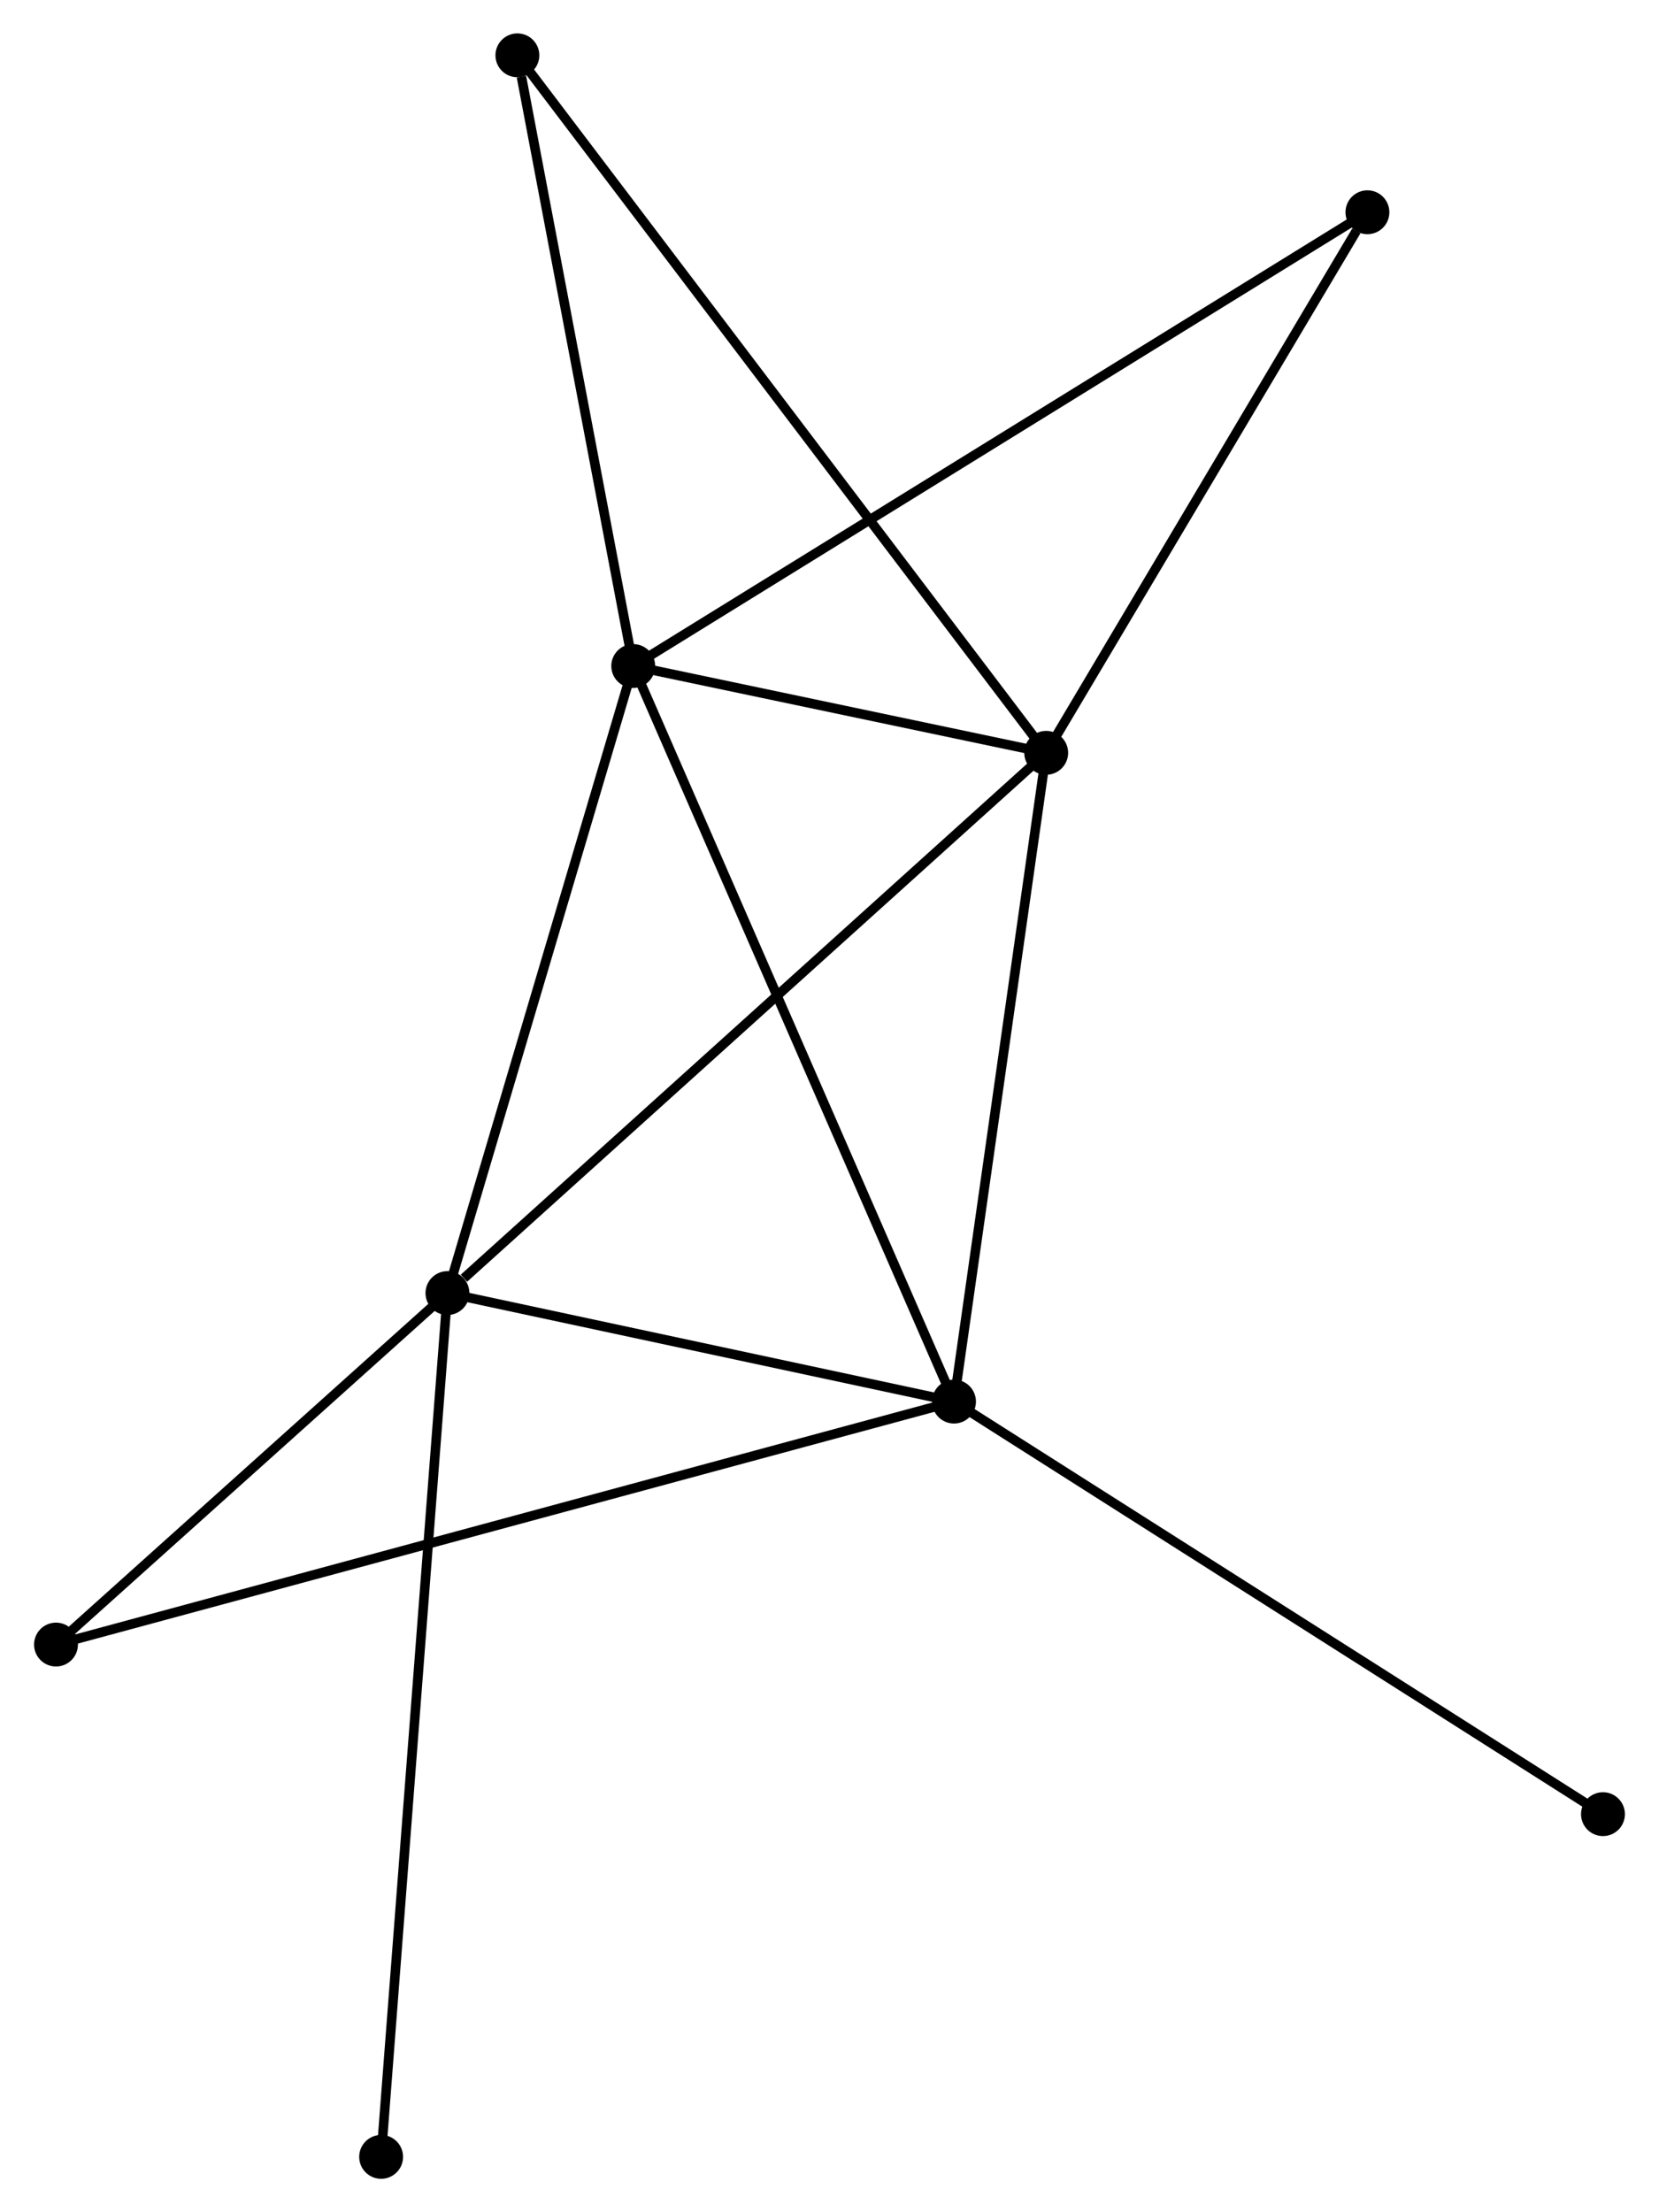 <?xml version="1.0" encoding="UTF-8" standalone="no"?>
<!DOCTYPE svg PUBLIC "-//W3C//DTD SVG 1.1//EN"
 "http://www.w3.org/Graphics/SVG/1.1/DTD/svg11.dtd">
<!-- Generated by graphviz version 2.36.0 (20140111.2315)
 -->
<!-- Title: %3 Pages: 1 -->
<svg width="174pt" height="232pt"
 viewBox="0.00 0.00 173.79 231.91" xmlns="http://www.w3.org/2000/svg" xmlns:xlink="http://www.w3.org/1999/xlink">
<g id="graph0" class="graph" transform="scale(1 1) rotate(0) translate(4 227.908)">
<title>%3</title>
<!-- 0 -->
<g id="node1" class="node"><title>0</title>
<ellipse fill="black" stroke="black" cx="62.318" cy="-158.088" rx="1.8" ry="1.8"/>
</g>
<!-- 1 -->
<g id="node2" class="node"><title>1</title>
<ellipse fill="black" stroke="black" cx="105.614" cy="-148.988" rx="1.8" ry="1.8"/>
</g>
<!-- 0&#45;&#45;1 -->
<g id="edge1" class="edge"><title>0&#45;&#45;1</title>
<path fill="none" stroke="black" d="M64.178,-157.697C71.3,-156.2 96.783,-150.844 103.809,-149.368"/>
</g>
<!-- 2 -->
<g id="node3" class="node"><title>2</title>
<ellipse fill="black" stroke="black" cx="95.949" cy="-80.977" rx="1.8" ry="1.8"/>
</g>
<!-- 0&#45;&#45;2 -->
<g id="edge2" class="edge"><title>0&#45;&#45;2</title>
<path fill="none" stroke="black" d="M63.149,-156.182C67.802,-145.514 90.57,-93.31 95.147,-82.816"/>
</g>
<!-- 3 -->
<g id="node4" class="node"><title>3</title>
<ellipse fill="black" stroke="black" cx="42.84" cy="-92.353" rx="1.8" ry="1.8"/>
</g>
<!-- 0&#45;&#45;3 -->
<g id="edge3" class="edge"><title>0&#45;&#45;3</title>
<path fill="none" stroke="black" d="M61.756,-156.192C58.911,-146.593 46.13,-103.454 43.368,-94.132"/>
</g>
<!-- 4 -->
<g id="node5" class="node"><title>4</title>
<ellipse fill="black" stroke="black" cx="139.292" cy="-205.657" rx="1.8" ry="1.8"/>
</g>
<!-- 0&#45;&#45;4 -->
<g id="edge4" class="edge"><title>0&#45;&#45;4</title>
<path fill="none" stroke="black" d="M63.925,-159.082C73.943,-165.273 127.702,-198.494 137.693,-204.669"/>
</g>
<!-- 5 -->
<g id="node6" class="node"><title>5</title>
<ellipse fill="black" stroke="black" cx="50.172" cy="-222.108" rx="1.8" ry="1.8"/>
</g>
<!-- 0&#45;&#45;5 -->
<g id="edge5" class="edge"><title>0&#45;&#45;5</title>
<path fill="none" stroke="black" d="M61.967,-159.935C60.225,-169.12 52.501,-209.833 50.597,-219.867"/>
</g>
<!-- 1&#45;&#45;2 -->
<g id="edge6" class="edge"><title>1&#45;&#45;2</title>
<path fill="none" stroke="black" d="M105.335,-147.026C103.924,-137.095 97.581,-92.462 96.211,-82.818"/>
</g>
<!-- 1&#45;&#45;3 -->
<g id="edge7" class="edge"><title>1&#45;&#45;3</title>
<path fill="none" stroke="black" d="M104.063,-147.588C95.453,-139.821 53.617,-102.076 44.569,-93.912"/>
</g>
<!-- 1&#45;&#45;4 -->
<g id="edge8" class="edge"><title>1&#45;&#45;4</title>
<path fill="none" stroke="black" d="M106.735,-150.874C111.848,-159.478 132.94,-194.968 138.133,-203.707"/>
</g>
<!-- 1&#45;&#45;5 -->
<g id="edge9" class="edge"><title>1&#45;&#45;5</title>
<path fill="none" stroke="black" d="M104.456,-150.515C97.241,-160.031 58.52,-211.098 51.324,-220.589"/>
</g>
<!-- 2&#45;&#45;3 -->
<g id="edge10" class="edge"><title>2&#45;&#45;3</title>
<path fill="none" stroke="black" d="M94.182,-81.355C86.119,-83.082 52.858,-90.207 44.669,-91.961"/>
</g>
<!-- 6 -->
<g id="node7" class="node"><title>6</title>
<ellipse fill="black" stroke="black" cx="1.8" cy="-55.506" rx="1.8" ry="1.8"/>
</g>
<!-- 2&#45;&#45;6 -->
<g id="edge11" class="edge"><title>2&#45;&#45;6</title>
<path fill="none" stroke="black" d="M93.983,-80.445C81.73,-77.13 15.977,-59.342 3.756,-56.035"/>
</g>
<!-- 7 -->
<g id="node8" class="node"><title>7</title>
<ellipse fill="black" stroke="black" cx="163.987" cy="-37.727" rx="1.8" ry="1.8"/>
</g>
<!-- 2&#45;&#45;7 -->
<g id="edge12" class="edge"><title>2&#45;&#45;7</title>
<path fill="none" stroke="black" d="M97.631,-79.908C106.962,-73.976 152.307,-45.152 162.114,-38.918"/>
</g>
<!-- 3&#45;&#45;6 -->
<g id="edge13" class="edge"><title>3&#45;&#45;6</title>
<path fill="none" stroke="black" d="M41.475,-91.127C35.244,-85.533 9.541,-62.456 3.213,-56.775"/>
</g>
<!-- 8 -->
<g id="node9" class="node"><title>8</title>
<ellipse fill="black" stroke="black" cx="35.887" cy="-1.8" rx="1.8" ry="1.8"/>
</g>
<!-- 3&#45;&#45;8 -->
<g id="edge14" class="edge"><title>3&#45;&#45;8</title>
<path fill="none" stroke="black" d="M42.695,-90.462C41.79,-78.677 36.934,-15.435 36.031,-3.681"/>
</g>
</g>
</svg>
